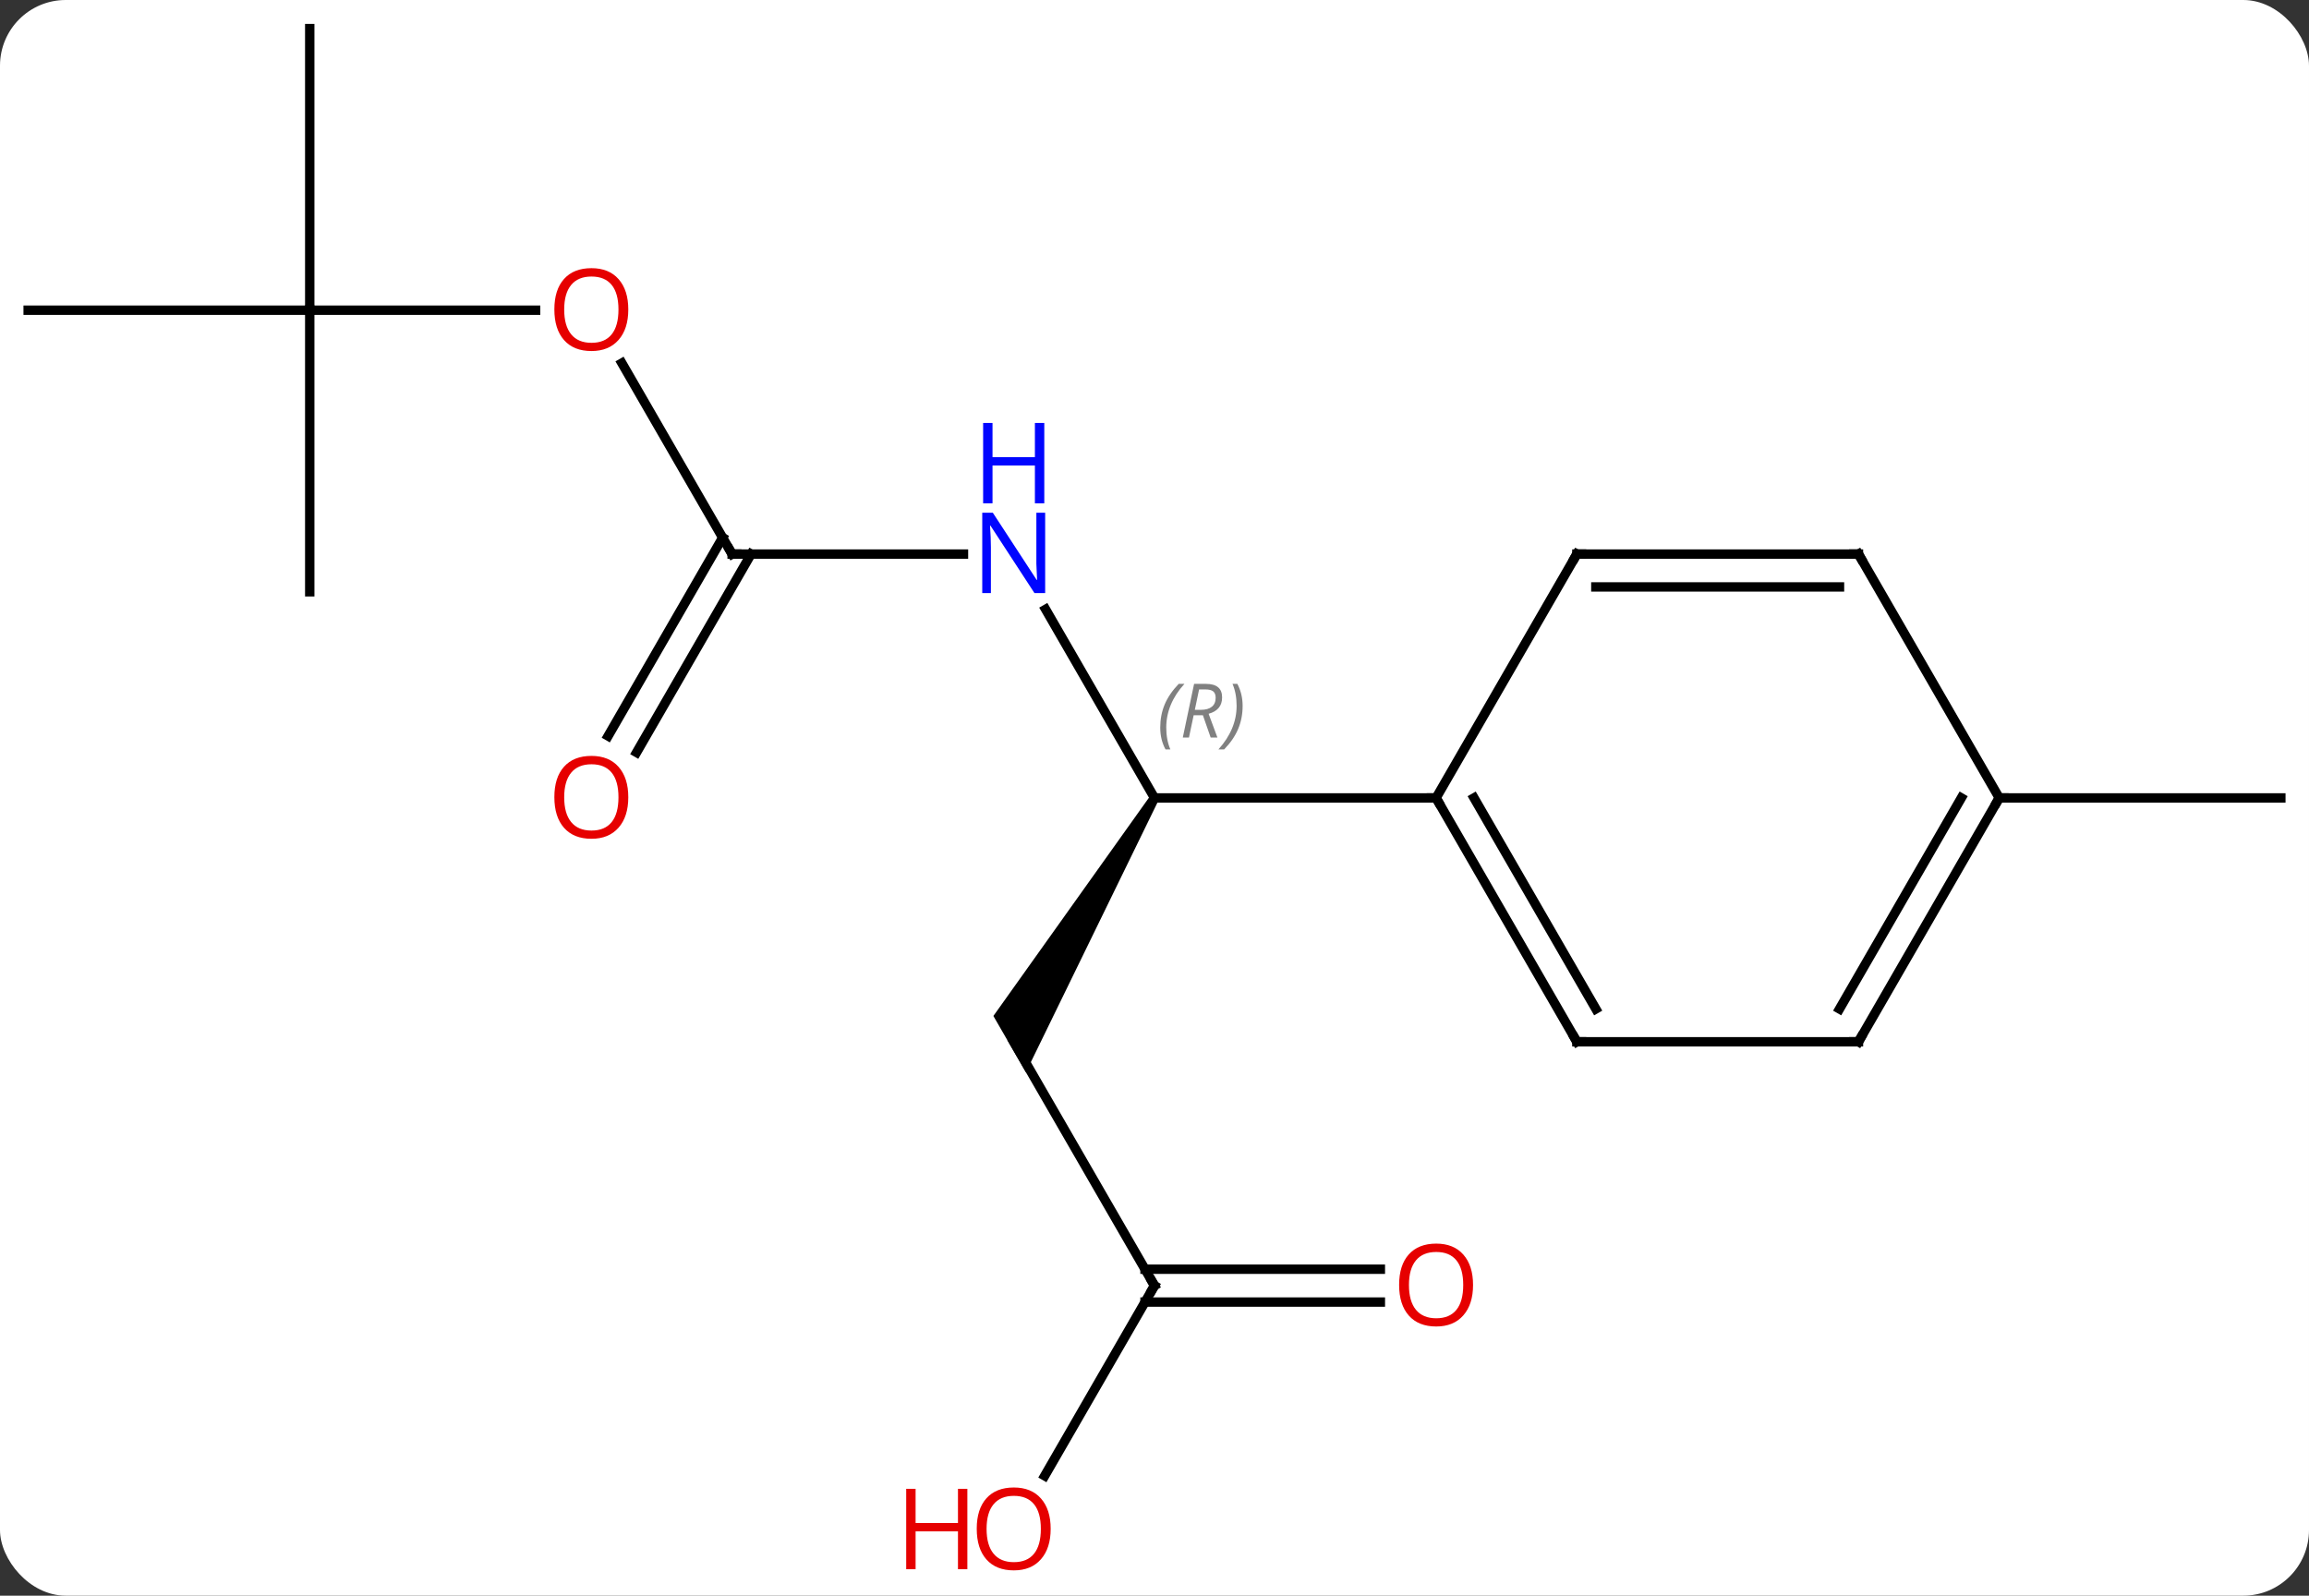 <svg width="246" viewBox="0 0 246 170" style="fill-opacity:1; color-rendering:auto; color-interpolation:auto; text-rendering:auto; stroke:black; stroke-linecap:square; stroke-miterlimit:10; shape-rendering:auto; stroke-opacity:1; fill:black; stroke-dasharray:none; font-weight:normal; stroke-width:1; font-family:'Open Sans'; font-style:normal; stroke-linejoin:miter; font-size:12; stroke-dashoffset:0; image-rendering:auto;" height="170" class="cas-substance-image" xmlns:xlink="http://www.w3.org/1999/xlink" xmlns="http://www.w3.org/2000/svg"><rect x="0" y="0" width="246" height="170" fill="#333333" stroke="none"/><svg class="cas-substance-single-component"><rect y="0" x="0" width="246" stroke="none" ry="7" rx="7" height="170" fill="white" class="cas-substance-group"/><svg y="0" x="0" width="246" viewBox="0 0 246 170" style="fill:black;" height="170" class="cas-substance-single-component-image"><svg><g><g transform="translate(123,83)" style="text-rendering:geometricPrecision; color-rendering:optimizeQuality; color-interpolation:linearRGB; stroke-linecap:butt; image-rendering:optimizeQuality;"><line y2="-18.082" y1="2.01" x2="-11.6" x1="0" style="fill:none;"/><path style="stroke:none;" d="M-0.433 1.76 L0.433 2.26 L-13.701 31.24 L-17.165 25.24 Z"/><line y2="2.01" y1="2.01" x2="30" x1="0" style="fill:none;"/><line y2="-23.97" y1="-23.97" x2="-45" x1="-20.352" style="fill:none;"/><line y2="53.97" y1="27.99" x2="0" x1="-15" style="fill:none;"/><line y2="-44.317" y1="-23.97" x2="-56.746" x1="-45" style="fill:none;"/><line y2="-4.587" y1="-25.72" x2="-58.212" x1="-46.01" style="fill:none;"/><line y2="-2.837" y1="-23.97" x2="-55.181" x1="-42.979" style="fill:none;"/><line y2="74.231" y1="53.97" x2="-11.697" x1="0" style="fill:none;"/><line y2="55.72" y1="55.72" x2="24.062" x1="-1.01" style="fill:none;"/><line y2="52.22" y1="52.22" x2="24.062" x1="-1.01" style="fill:none;"/><line y2="-49.953" y1="-49.953" x2="-90" x1="-65.938" style="fill:none;"/><line y2="-19.953" y1="-49.953" x2="-90" x1="-90" style="fill:none;"/><line y2="-49.953" y1="-49.953" x2="-120" x1="-90" style="fill:none;"/><line y2="-79.953" y1="-49.953" x2="-90" x1="-90" style="fill:none;"/><line y2="2.01" y1="2.01" x2="90" x1="120" style="fill:none;"/><line y2="27.99" y1="2.01" x2="45" x1="30" style="fill:none;"/><line y2="24.49" y1="2.01" x2="47.021" x1="34.041" style="fill:none;"/><line y2="-23.97" y1="2.01" x2="45" x1="30" style="fill:none;"/><line y2="27.99" y1="27.99" x2="75" x1="45" style="fill:none;"/><line y2="-23.97" y1="-23.97" x2="75" x1="45" style="fill:none;"/><line y2="-20.47" y1="-20.47" x2="72.979" x1="47.021" style="fill:none;"/><line y2="2.01" y1="27.99" x2="90" x1="75" style="fill:none;"/><line y2="2.01" y1="24.49" x2="85.959" x1="72.979" style="fill:none;"/><line y2="2.01" y1="-23.97" x2="90" x1="75" style="fill:none;"/></g><g transform="translate(123,83)" style="font-size:8.4px; fill:gray; text-rendering:geometricPrecision; image-rendering:optimizeQuality; color-rendering:optimizeQuality; font-family:'Open Sans'; font-style:italic; stroke:gray; color-interpolation:linearRGB;"><path style="stroke:none;" d="M0.612 -5.486 Q0.612 -6.814 1.08 -7.939 Q1.549 -9.064 2.58 -10.142 L3.19 -10.142 Q2.221 -9.08 1.736 -7.908 Q1.252 -6.736 1.252 -5.502 Q1.252 -4.174 1.69 -3.158 L1.174 -3.158 Q0.612 -4.189 0.612 -5.486 ZM4.171 -6.799 L3.671 -4.424 L3.015 -4.424 L4.218 -10.142 L5.468 -10.142 Q7.203 -10.142 7.203 -8.705 Q7.203 -7.346 5.765 -6.955 L6.703 -4.424 L5.984 -4.424 L5.156 -6.799 L4.171 -6.799 ZM4.75 -9.549 Q4.359 -7.627 4.296 -7.377 L4.953 -7.377 Q5.703 -7.377 6.109 -7.705 Q6.515 -8.033 6.515 -8.658 Q6.515 -9.127 6.258 -9.338 Q6 -9.549 5.406 -9.549 L4.75 -9.549 ZM9.389 -7.799 Q9.389 -6.471 8.912 -5.338 Q8.436 -4.205 7.42 -3.158 L6.811 -3.158 Q8.748 -5.314 8.748 -7.799 Q8.748 -9.127 8.311 -10.142 L8.826 -10.142 Q9.389 -9.08 9.389 -7.799 Z"/></g><g transform="translate(123,83)" style="fill:rgb(0,5,255); text-rendering:geometricPrecision; color-rendering:optimizeQuality; image-rendering:optimizeQuality; font-family:'Open Sans'; stroke:rgb(0,5,255); color-interpolation:linearRGB;"><path style="stroke:none;" d="M-11.648 -19.814 L-12.789 -19.814 L-17.477 -27.001 L-17.523 -27.001 Q-17.43 -25.736 -17.43 -24.689 L-17.43 -19.814 L-18.352 -19.814 L-18.352 -28.376 L-17.227 -28.376 L-12.555 -21.22 L-12.508 -21.22 Q-12.508 -21.376 -12.555 -22.236 Q-12.602 -23.095 -12.586 -23.47 L-12.586 -28.376 L-11.648 -28.376 L-11.648 -19.814 Z"/><path style="stroke:none;" d="M-11.742 -29.376 L-12.742 -29.376 L-12.742 -33.407 L-17.258 -33.407 L-17.258 -29.376 L-18.258 -29.376 L-18.258 -37.939 L-17.258 -37.939 L-17.258 -34.298 L-12.742 -34.298 L-12.742 -37.939 L-11.742 -37.939 L-11.742 -29.376 Z"/></g><g transform="translate(123,83)" style="stroke-linecap:butt; text-rendering:geometricPrecision; color-rendering:optimizeQuality; image-rendering:optimizeQuality; font-family:'Open Sans'; color-interpolation:linearRGB; stroke-miterlimit:5;"><path style="fill:none;" d="M-44.5 -23.97 L-45 -23.97 L-45.25 -24.403"/><path style="fill:none;" d="M-0.25 53.537 L0 53.97 L-0.25 54.403"/><path style="fill:rgb(230,0,0); stroke:none;" d="M-56.062 -50.023 Q-56.062 -47.961 -57.102 -46.781 Q-58.141 -45.601 -59.984 -45.601 Q-61.875 -45.601 -62.906 -46.766 Q-63.938 -47.93 -63.938 -50.039 Q-63.938 -52.133 -62.906 -53.281 Q-61.875 -54.43 -59.984 -54.43 Q-58.125 -54.43 -57.094 -53.258 Q-56.062 -52.086 -56.062 -50.023 ZM-62.891 -50.023 Q-62.891 -48.289 -62.148 -47.383 Q-61.406 -46.476 -59.984 -46.476 Q-58.562 -46.476 -57.836 -47.375 Q-57.109 -48.273 -57.109 -50.023 Q-57.109 -51.758 -57.836 -52.648 Q-58.562 -53.539 -59.984 -53.539 Q-61.406 -53.539 -62.148 -52.641 Q-62.891 -51.742 -62.891 -50.023 Z"/><path style="fill:rgb(230,0,0); stroke:none;" d="M-56.062 1.94 Q-56.062 4.002 -57.102 5.182 Q-58.141 6.362 -59.984 6.362 Q-61.875 6.362 -62.906 5.197 Q-63.938 4.033 -63.938 1.924 Q-63.938 -0.17 -62.906 -1.318 Q-61.875 -2.467 -59.984 -2.467 Q-58.125 -2.467 -57.094 -1.295 Q-56.062 -0.123 -56.062 1.94 ZM-62.891 1.94 Q-62.891 3.674 -62.148 4.58 Q-61.406 5.487 -59.984 5.487 Q-58.562 5.487 -57.836 4.588 Q-57.109 3.69 -57.109 1.94 Q-57.109 0.205 -57.836 -0.685 Q-58.562 -1.576 -59.984 -1.576 Q-61.406 -1.576 -62.148 -0.677 Q-62.891 0.221 -62.891 1.94 Z"/><path style="fill:rgb(230,0,0); stroke:none;" d="M-11.062 79.883 Q-11.062 81.945 -12.102 83.125 Q-13.141 84.305 -14.984 84.305 Q-16.875 84.305 -17.906 83.141 Q-18.938 81.976 -18.938 79.867 Q-18.938 77.773 -17.906 76.625 Q-16.875 75.476 -14.984 75.476 Q-13.125 75.476 -12.094 76.648 Q-11.062 77.82 -11.062 79.883 ZM-17.891 79.883 Q-17.891 81.617 -17.148 82.523 Q-16.406 83.43 -14.984 83.43 Q-13.562 83.43 -12.836 82.531 Q-12.109 81.633 -12.109 79.883 Q-12.109 78.148 -12.836 77.258 Q-13.562 76.367 -14.984 76.367 Q-16.406 76.367 -17.148 77.266 Q-17.891 78.164 -17.891 79.883 Z"/><path style="fill:rgb(230,0,0); stroke:none;" d="M-19.938 84.18 L-20.938 84.18 L-20.938 80.148 L-25.453 80.148 L-25.453 84.18 L-26.453 84.18 L-26.453 75.617 L-25.453 75.617 L-25.453 79.258 L-20.938 79.258 L-20.938 75.617 L-19.938 75.617 L-19.938 84.18 Z"/><path style="fill:rgb(230,0,0); stroke:none;" d="M33.938 53.9 Q33.938 55.962 32.898 57.142 Q31.859 58.322 30.016 58.322 Q28.125 58.322 27.094 57.157 Q26.062 55.993 26.062 53.884 Q26.062 51.79 27.094 50.642 Q28.125 49.493 30.016 49.493 Q31.875 49.493 32.906 50.665 Q33.938 51.837 33.938 53.9 ZM27.109 53.9 Q27.109 55.634 27.852 56.54 Q28.594 57.447 30.016 57.447 Q31.438 57.447 32.164 56.548 Q32.891 55.65 32.891 53.9 Q32.891 52.165 32.164 51.275 Q31.438 50.384 30.016 50.384 Q28.594 50.384 27.852 51.282 Q27.109 52.181 27.109 53.9 Z"/><path style="fill:none;" d="M30.25 2.443 L30 2.01 L29.5 2.01"/><path style="fill:none;" d="M44.75 27.557 L45 27.99 L45.5 27.99"/><path style="fill:none;" d="M44.75 -23.537 L45 -23.97 L45.5 -23.97"/><path style="fill:none;" d="M74.5 27.99 L75 27.99 L75.25 27.557"/><path style="fill:none;" d="M74.5 -23.97 L75 -23.97 L75.25 -23.537"/><path style="fill:none;" d="M89.75 2.443 L90 2.01 L90.5 2.01"/></g></g></svg></svg></svg></svg>
